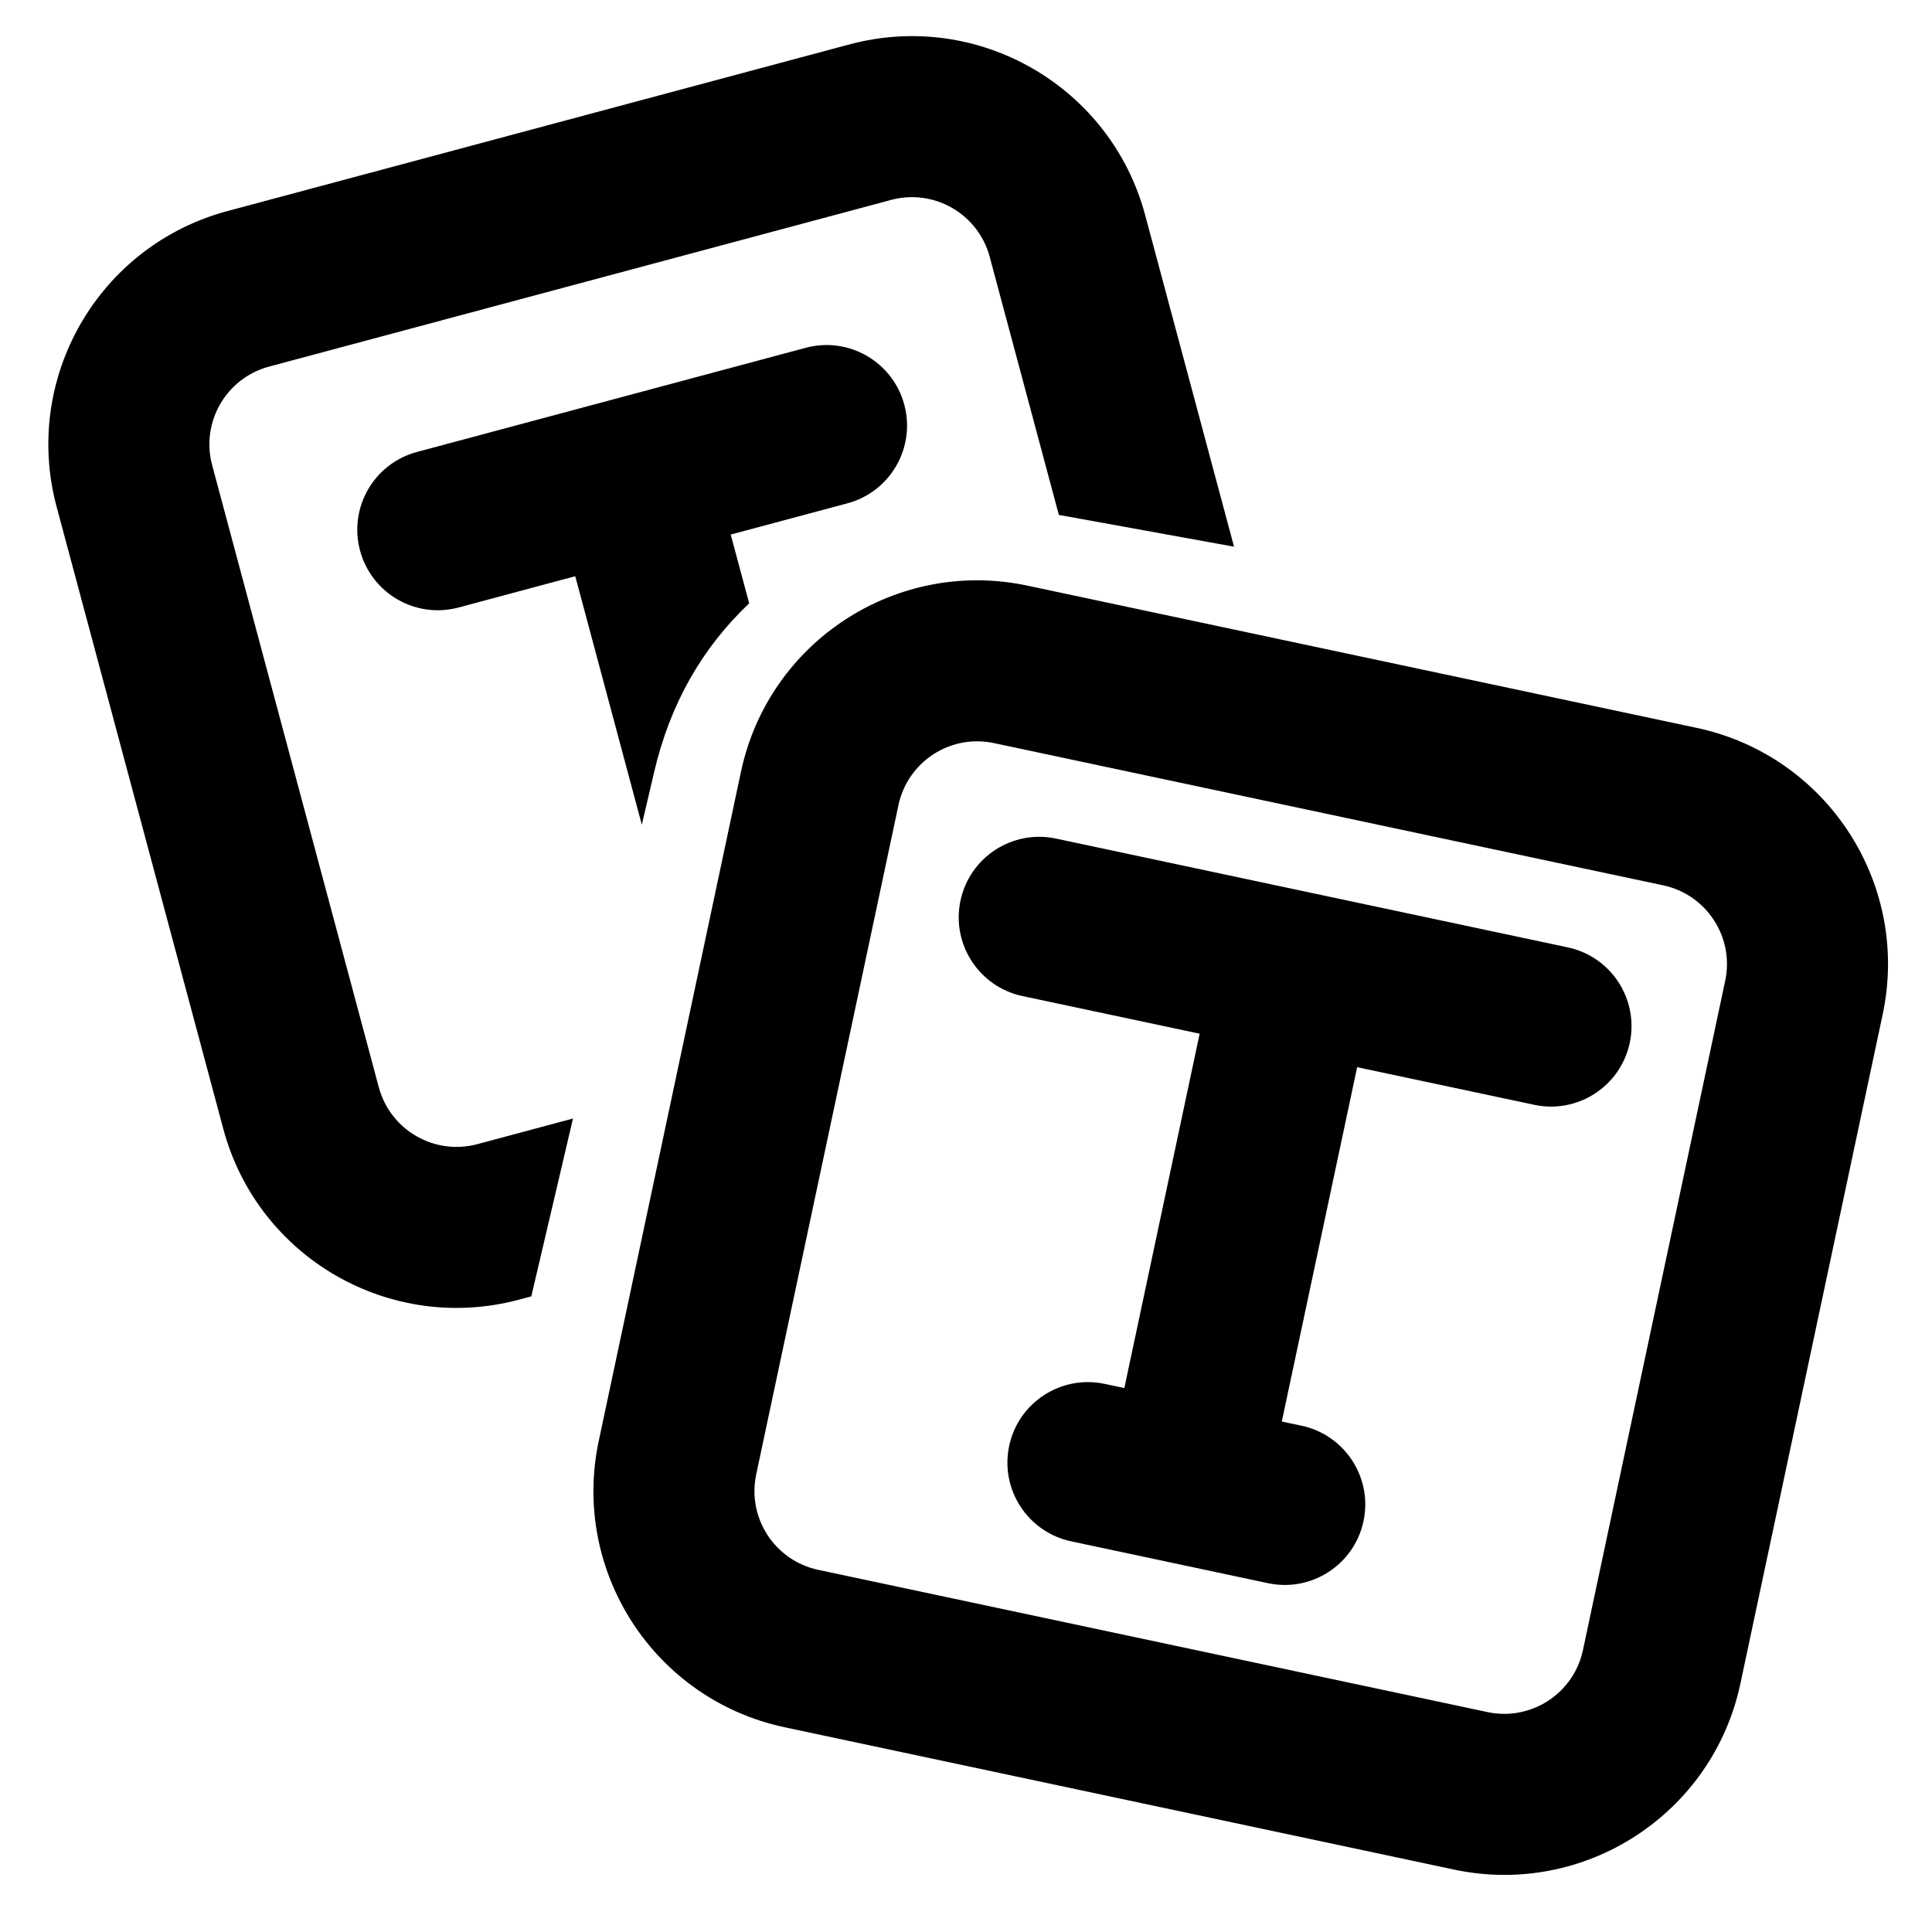 <svg xmlns="http://www.w3.org/2000/svg" xmlns:xlink="http://www.w3.org/1999/xlink" width="48" height="48" viewBox="0 0 48 48" fill="none">
<path d="M5.65 5.244L21.104 1.103C24.305 0.246 27.595 2.145 28.452 5.346L30.659 13.582L26.307 12.793L24.589 6.381C24.303 5.314 23.206 4.681 22.139 4.967L6.685 9.108C5.618 9.394 4.985 10.49 5.271 11.557L9.411 27.012C9.697 28.078 10.794 28.712 11.861 28.426L14.236 27.789L13.2 32.208L12.896 32.289C9.695 33.147 6.405 31.247 5.548 28.047L1.407 12.592C0.549 9.392 2.449 6.102 5.65 5.244ZM18.155 13.281L18.613 14.99C17.432 16.107 16.646 17.501 16.255 19.17L15.946 20.49L14.292 14.316L11.394 15.093C10.327 15.379 9.231 14.745 8.945 13.678C8.659 12.611 9.292 11.515 10.359 11.229L20.018 8.641C21.085 8.355 22.181 8.988 22.467 10.055C22.753 11.122 22.12 12.219 21.053 12.505L18.155 13.281ZM25.526 14.55L42.154 18.084C45.395 18.773 47.464 21.959 46.775 25.2L43.24 41.828C42.552 45.069 39.366 47.138 36.124 46.449L19.497 42.914C16.256 42.225 14.187 39.039 14.876 35.798L18.41 19.171C19.099 15.93 22.285 13.861 25.526 14.55ZM24.694 18.462C23.614 18.232 22.552 18.922 22.322 20.002L18.788 36.63C18.558 37.71 19.248 38.772 20.328 39.002L36.956 42.536C38.036 42.766 39.099 42.076 39.328 40.996L42.862 24.368C43.092 23.288 42.402 22.226 41.322 21.996L24.694 18.462ZM25.403 24.747C24.323 24.517 23.633 23.455 23.863 22.375C24.093 21.294 25.154 20.605 26.235 20.834L32.583 22.184L32.593 22.186L32.602 22.188L38.95 23.537C40.031 23.767 40.72 24.829 40.491 25.909C40.261 26.989 39.199 27.679 38.119 27.449L33.718 26.514L31.846 35.318L32.335 35.421C33.416 35.651 34.105 36.713 33.876 37.793C33.646 38.874 32.584 39.563 31.504 39.334L26.613 38.294C25.533 38.065 24.843 37.003 25.073 35.922C25.302 34.842 26.364 34.152 27.445 34.382L27.934 34.486L29.805 25.682L25.403 24.747Z" fill-rule="evenodd"  fill="#000000" >
</path>
</svg>
